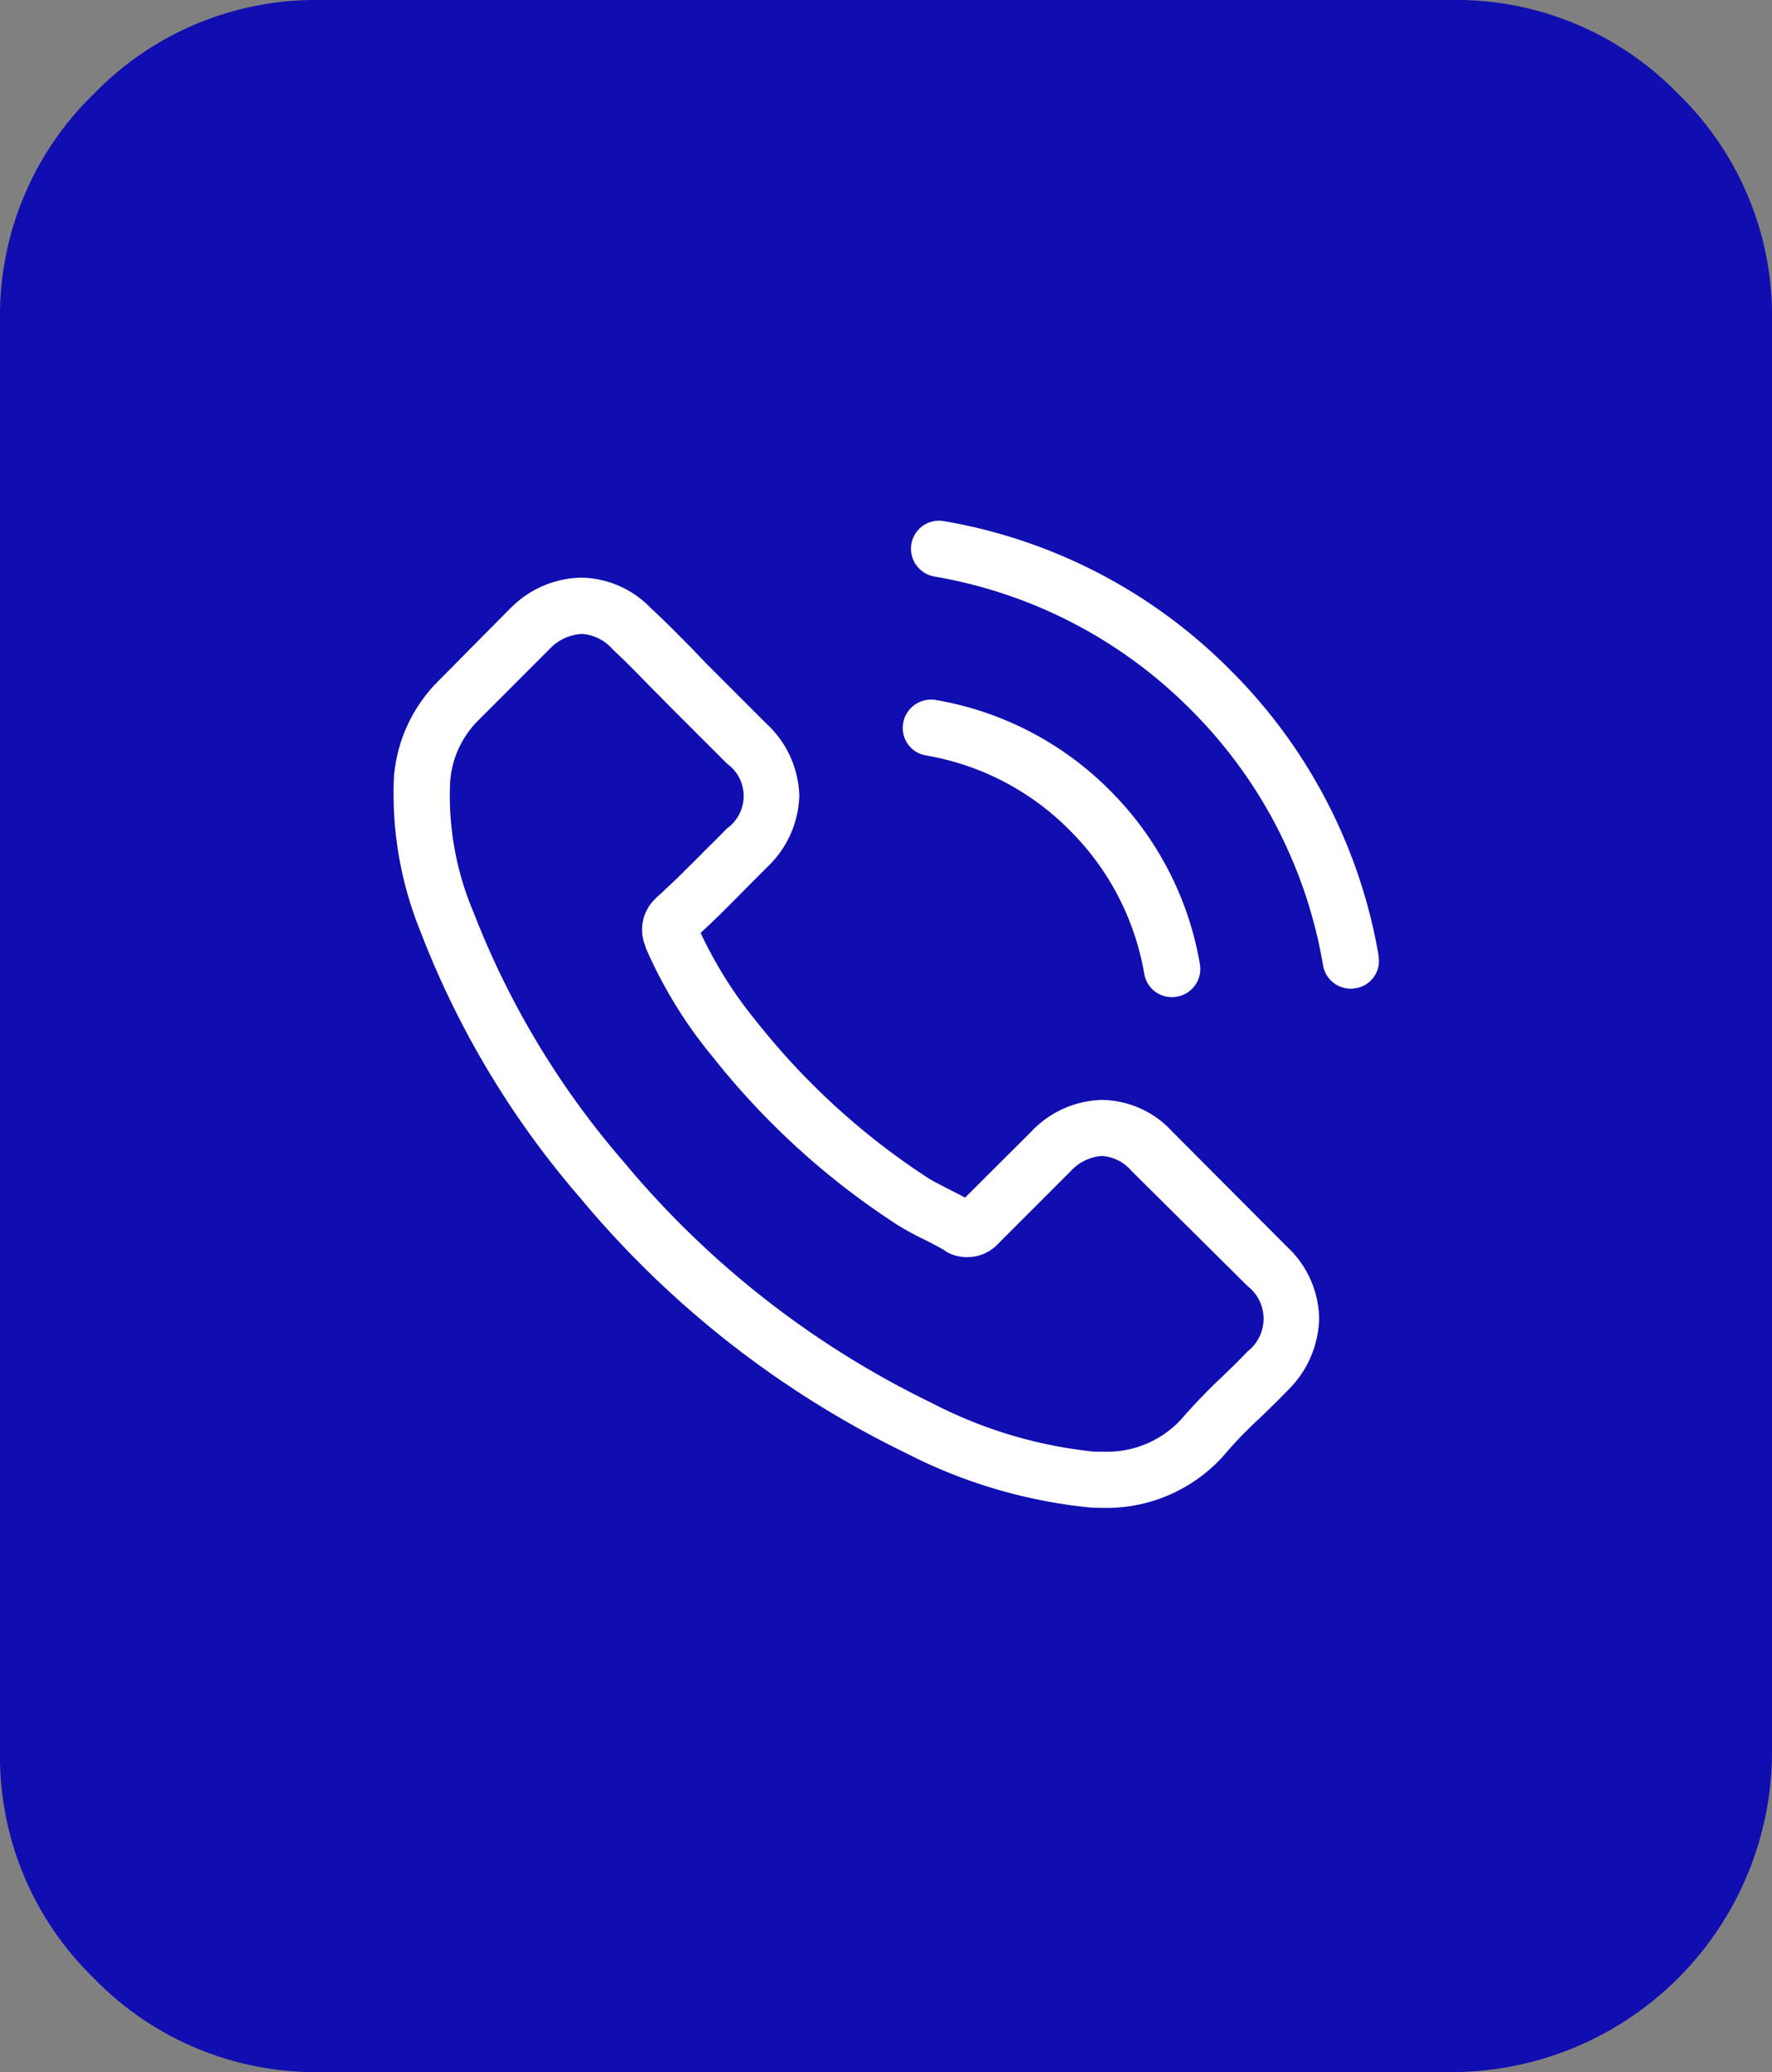 <svg xmlns="http://www.w3.org/2000/svg" width="27.641" height="32.319" viewBox="0 0 27.641 32.319">
  <rect x="0" y="0" width="27.641" height="32.319" fill="#808080" stroke="none"/>
  <path id="Rectangle" d="M0,10V5A4.818,4.818,0,0,1,1.464,1.464,4.818,4.818,0,0,1,5,0H22.641a4.818,4.818,0,0,1,3.536,1.464A4.818,4.818,0,0,1,27.641,5V27.319a5,5,0,0,1-5,5H5a4.818,4.818,0,0,1-3.536-1.464A4.818,4.818,0,0,1,0,27.319Z" fill="#100db1"/>
  <path id="Shape" d="M11.075,14.509c-.058,0-.125,0-.205-.006a8,8,0,0,1-2.86-.844A15.312,15.312,0,0,1,2.916,9.67,14,14,0,0,1,.429,5.522,5.706,5.706,0,0,1,.014,3.111,2.378,2.378,0,0,1,.719,1.6L1.823.484,1.831.478A1.588,1.588,0,0,1,2.936,0,1.535,1.535,0,0,1,4.024.478c.218.2.431.418.611.6.1.1.2.211.3.31l.887.887A1.59,1.59,0,0,1,6.337,3.4a1.592,1.592,0,0,1-.512,1.125l-.136.138L5.552,4.8l-.041.041c-.227.231-.462.469-.713.7A6.56,6.56,0,0,0,5.675,6.93,11.186,11.186,0,0,0,8.35,9.367c.085.053.183.1.287.155l.035.018.092.047c.053.027.106.054.159.083L9.95,8.646a1.569,1.569,0,0,1,1.111-.5,1.515,1.515,0,0,1,1.1.5l1.785,1.791a1.562,1.562,0,0,1,.5,1.115,1.619,1.619,0,0,1-.491,1.125c-.127.132-.265.269-.422.418l-.029.028a6.845,6.845,0,0,0-.54.561.032.032,0,0,1-.007.009l-.006.007A2.45,2.45,0,0,1,11.075,14.509ZM2.942.878a.745.745,0,0,0-.494.229L1.339,2.217a1.5,1.5,0,0,0-.448.966,4.641,4.641,0,0,0,.364,2.035A13.233,13.233,0,0,0,3.6,9.114a14.423,14.423,0,0,0,4.8,3.757,7.045,7.045,0,0,0,2.535.761c.049,0,.1,0,.149,0a1.569,1.569,0,0,0,1.222-.517,8.706,8.706,0,0,1,.627-.651l.068-.066c.115-.111.223-.216.329-.33a.644.644,0,0,0,0-1.018L11.529,9.263l-.006-.005a.662.662,0,0,0-.468-.238.734.734,0,0,0-.49.243L9.453,10.375a.666.666,0,0,1-.816.143L8.614,10.5l-.016-.01c-.084-.051-.182-.1-.285-.153l-.038-.019a4.393,4.393,0,0,1-.4-.218A11.942,11.942,0,0,1,4.99,7.479,7.119,7.119,0,0,1,3.937,5.763l0-.013-.006-.016A.664.664,0,0,1,4.1,5a.025.025,0,0,1,.009-.011l.007-.006c.274-.247.524-.5.815-.793.063-.061.126-.124.186-.185l.094-.095a.621.621,0,0,0,0-1.008L4.32,2.012l-.15-.153-.006-.006L4.011,1.7c-.214-.221-.395-.405-.585-.582l0,0-.005-.005A.69.69,0,0,0,2.942.878Z" transform="translate(6.131 9.01)" fill="#fff"/>
  <path id="Shape-2" data-name="Shape" d="M.361.871A4.124,4.124,0,0,1,2.6,2.034,4.143,4.143,0,0,1,3.767,4.277a.437.437,0,0,0,.432.364.477.477,0,0,0,.075-.007.439.439,0,0,0,.361-.507A5.017,5.017,0,0,0,3.228,1.413,5.018,5.018,0,0,0,.514.006.441.441,0,0,0,.007.364.434.434,0,0,0,.361.871Z" transform="translate(14.082 10.912)" fill="#fff"/>
  <path id="Shape-3" data-name="Shape" d="M7.3,6.794A8.244,8.244,0,0,0,4.979,2.325,8.244,8.244,0,0,0,.51.007a.437.437,0,0,0-.5.358A.442.442,0,0,0,.367.872a7.382,7.382,0,0,1,3.995,2.07,7.364,7.364,0,0,1,2.07,3.995.437.437,0,0,0,.432.364.632.632,0,0,0,.075-.007.43.43,0,0,0,.358-.5Z" transform="translate(14.206 8.12)" fill="#fff"/>
</svg>

